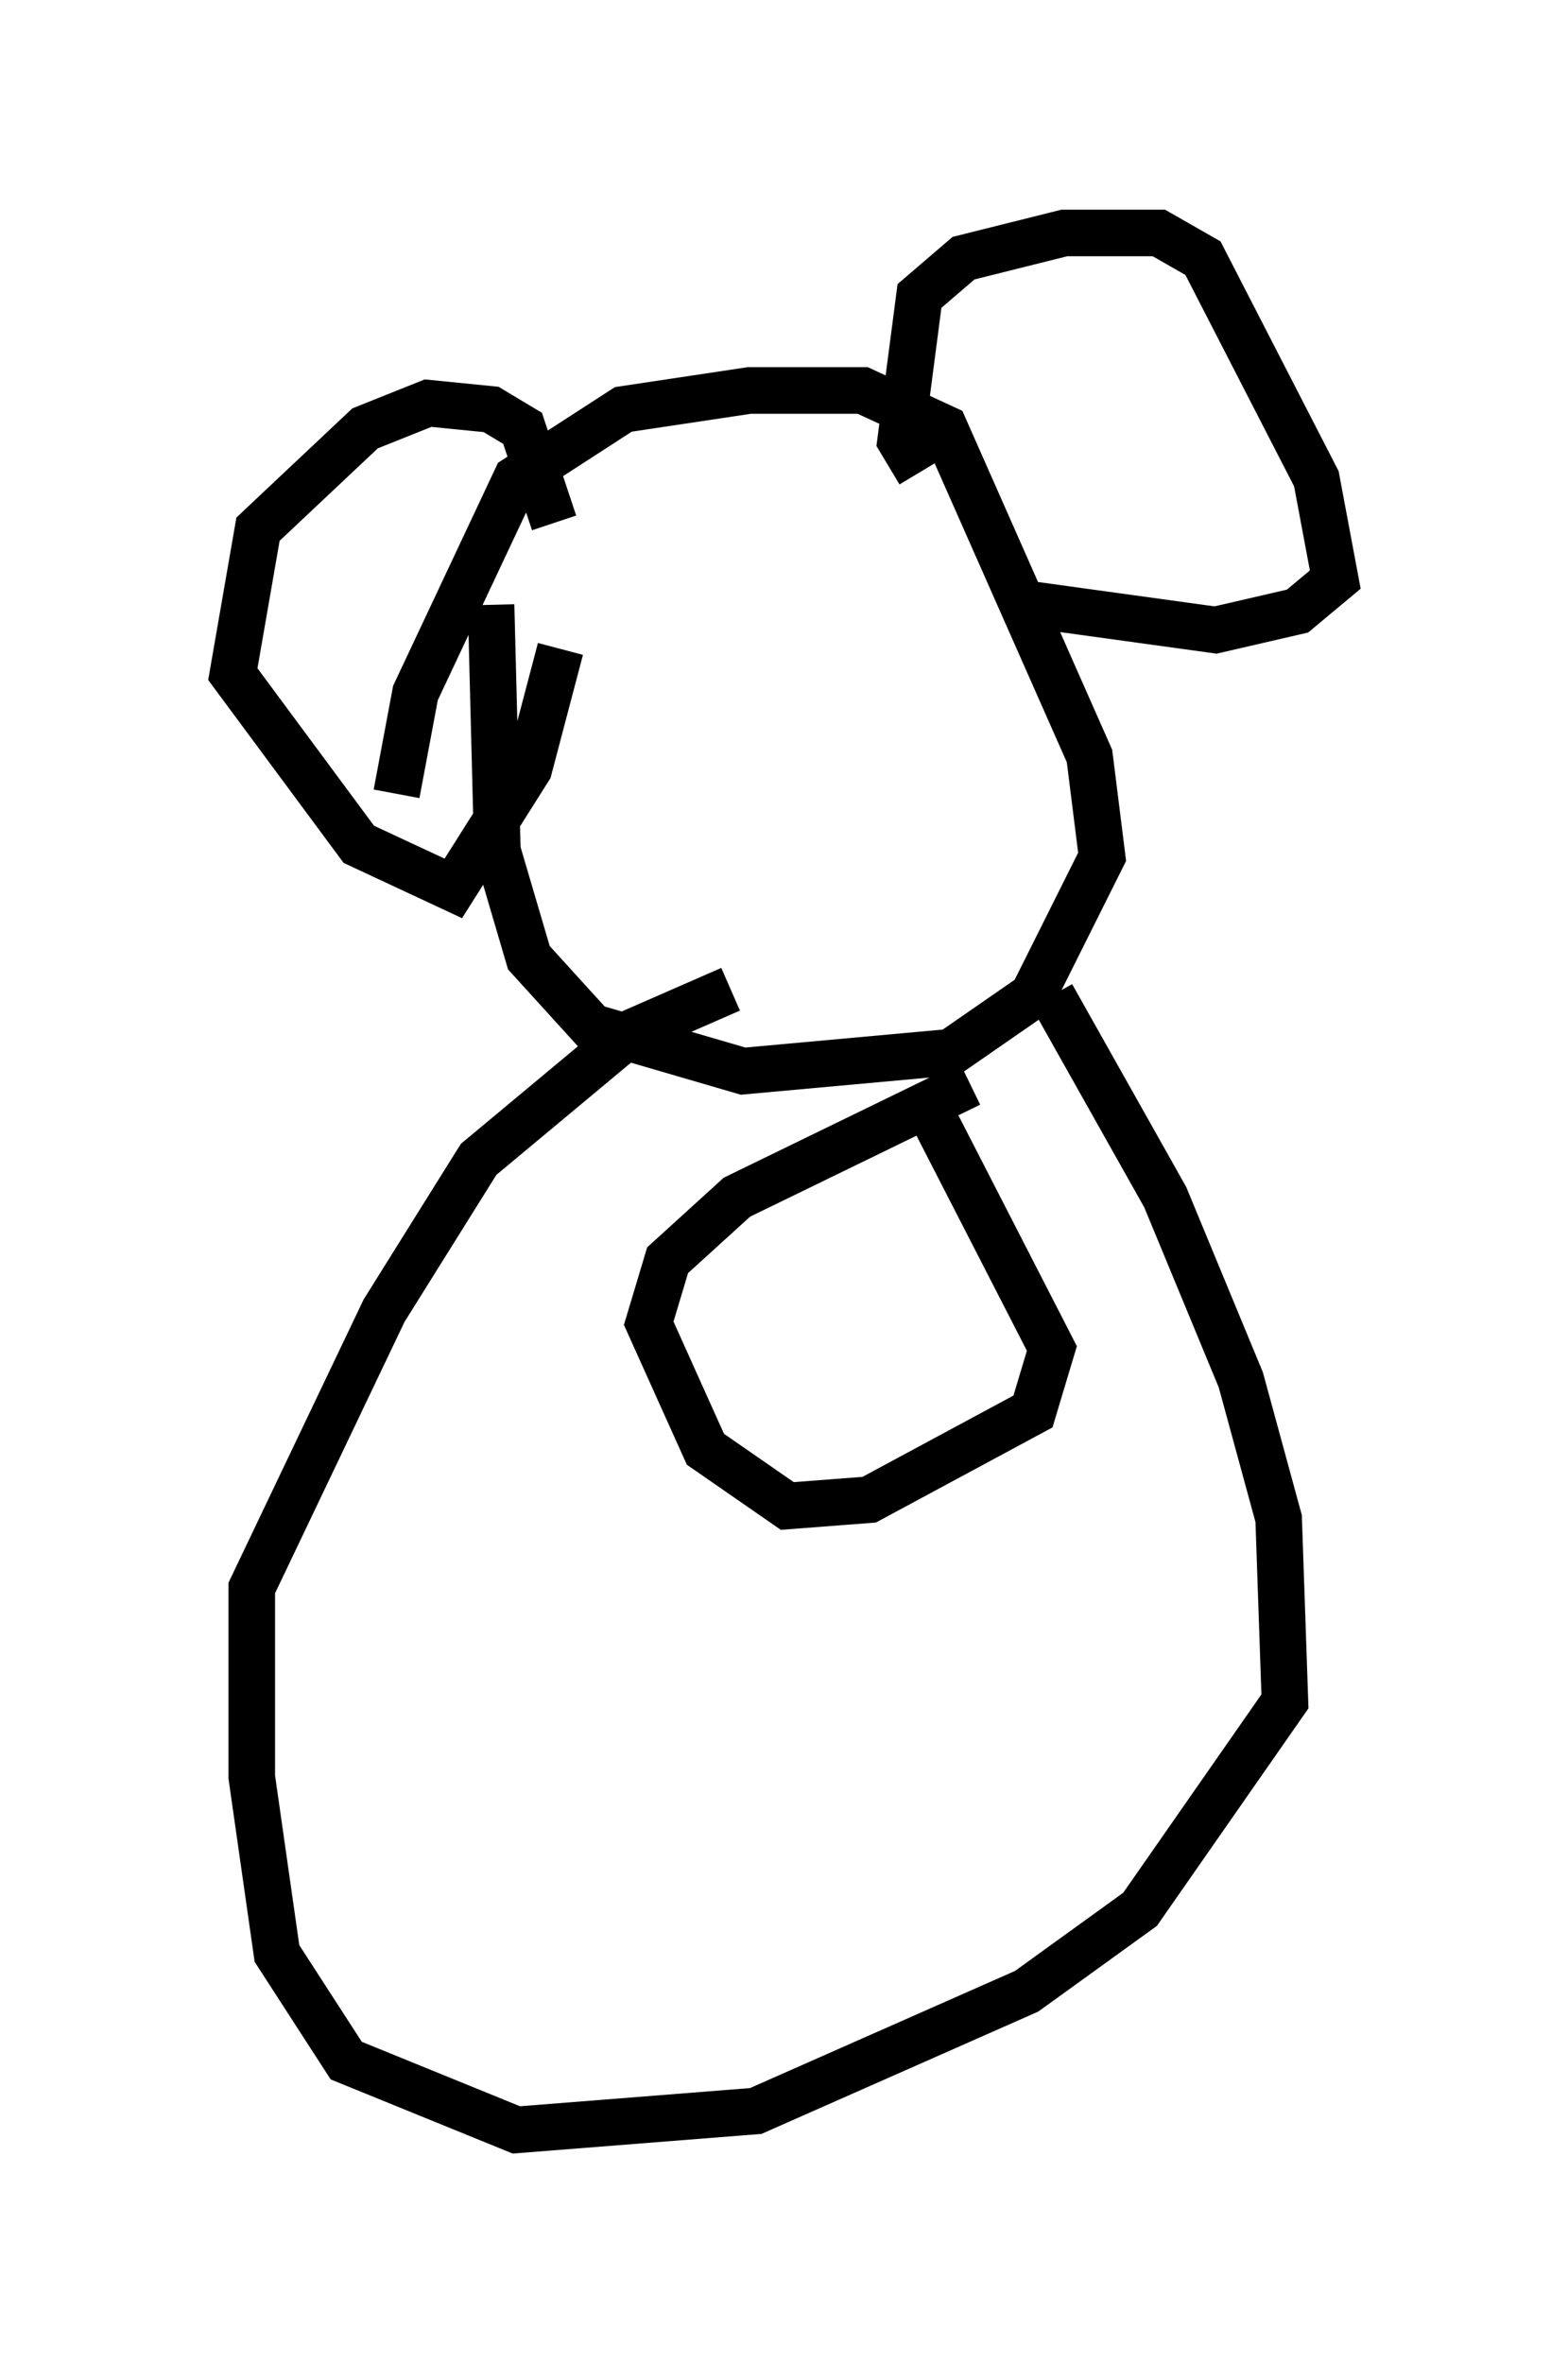 <?xml version="1.0" encoding="utf-8" ?>
<svg baseProfile="full" height="50.73" version="1.1" width="33.68" xmlns="http://www.w3.org/2000/svg" xmlns:ev="http://www.w3.org/2001/xml-events" xmlns:xlink="http://www.w3.org/1999/xlink"><defs /><rect fill="white" height="50.73" width="33.68" x="0" y="0" /><path d="M8.924, 18.532 m-0.406, -1.488 l0.406, -2.165 2.165, -4.601 l2.3, -1.488 2.706, -0.406 l2.436, 0.0 1.759, 0.812 l3.112, 7.036 0.271, 2.165 l-1.488, 2.977 -1.759, 1.218 l-4.465, 0.406 -3.248, -0.947 l-1.353, -1.488 -0.677, -2.3 l-0.135, -5.277 m9.202, -2.842 l-0.406, -0.677 0.406, -3.112 l0.947, -0.812 2.165, -0.541 l2.03, 0.0 0.947, 0.541 l2.436, 4.736 0.406, 2.165 l-0.812, 0.677 -1.759, 0.406 l-3.924, -0.541 m-10.284, -1.759 l-0.677, -2.03 -0.677, -0.406 l-1.353, -0.135 -1.353, 0.541 l-2.3, 2.165 -0.541, 3.112 l2.706, 3.654 2.03, 0.947 l1.624, -2.571 0.677, -2.571 m10.555, 7.442 l2.436, 4.33 1.624, 3.924 l0.812, 2.977 0.135, 3.924 l-3.112, 4.465 -2.436, 1.759 l-5.819, 2.571 -5.142, 0.406 l-3.654, -1.488 -1.488, -2.3 l-0.541, -3.789 0.0, -4.059 l2.842, -5.954 2.03, -3.248 l3.248, -2.706 2.165, -0.947 m4.33, 2.706 l2.571, 5.007 -0.406, 1.353 l-3.518, 1.894 -1.759, 0.135 l-1.759, -1.218 -1.218, -2.706 l0.406, -1.353 1.488, -1.353 l5.007, -2.436 " fill="none" stroke="black" stroke-width="1" /></svg>